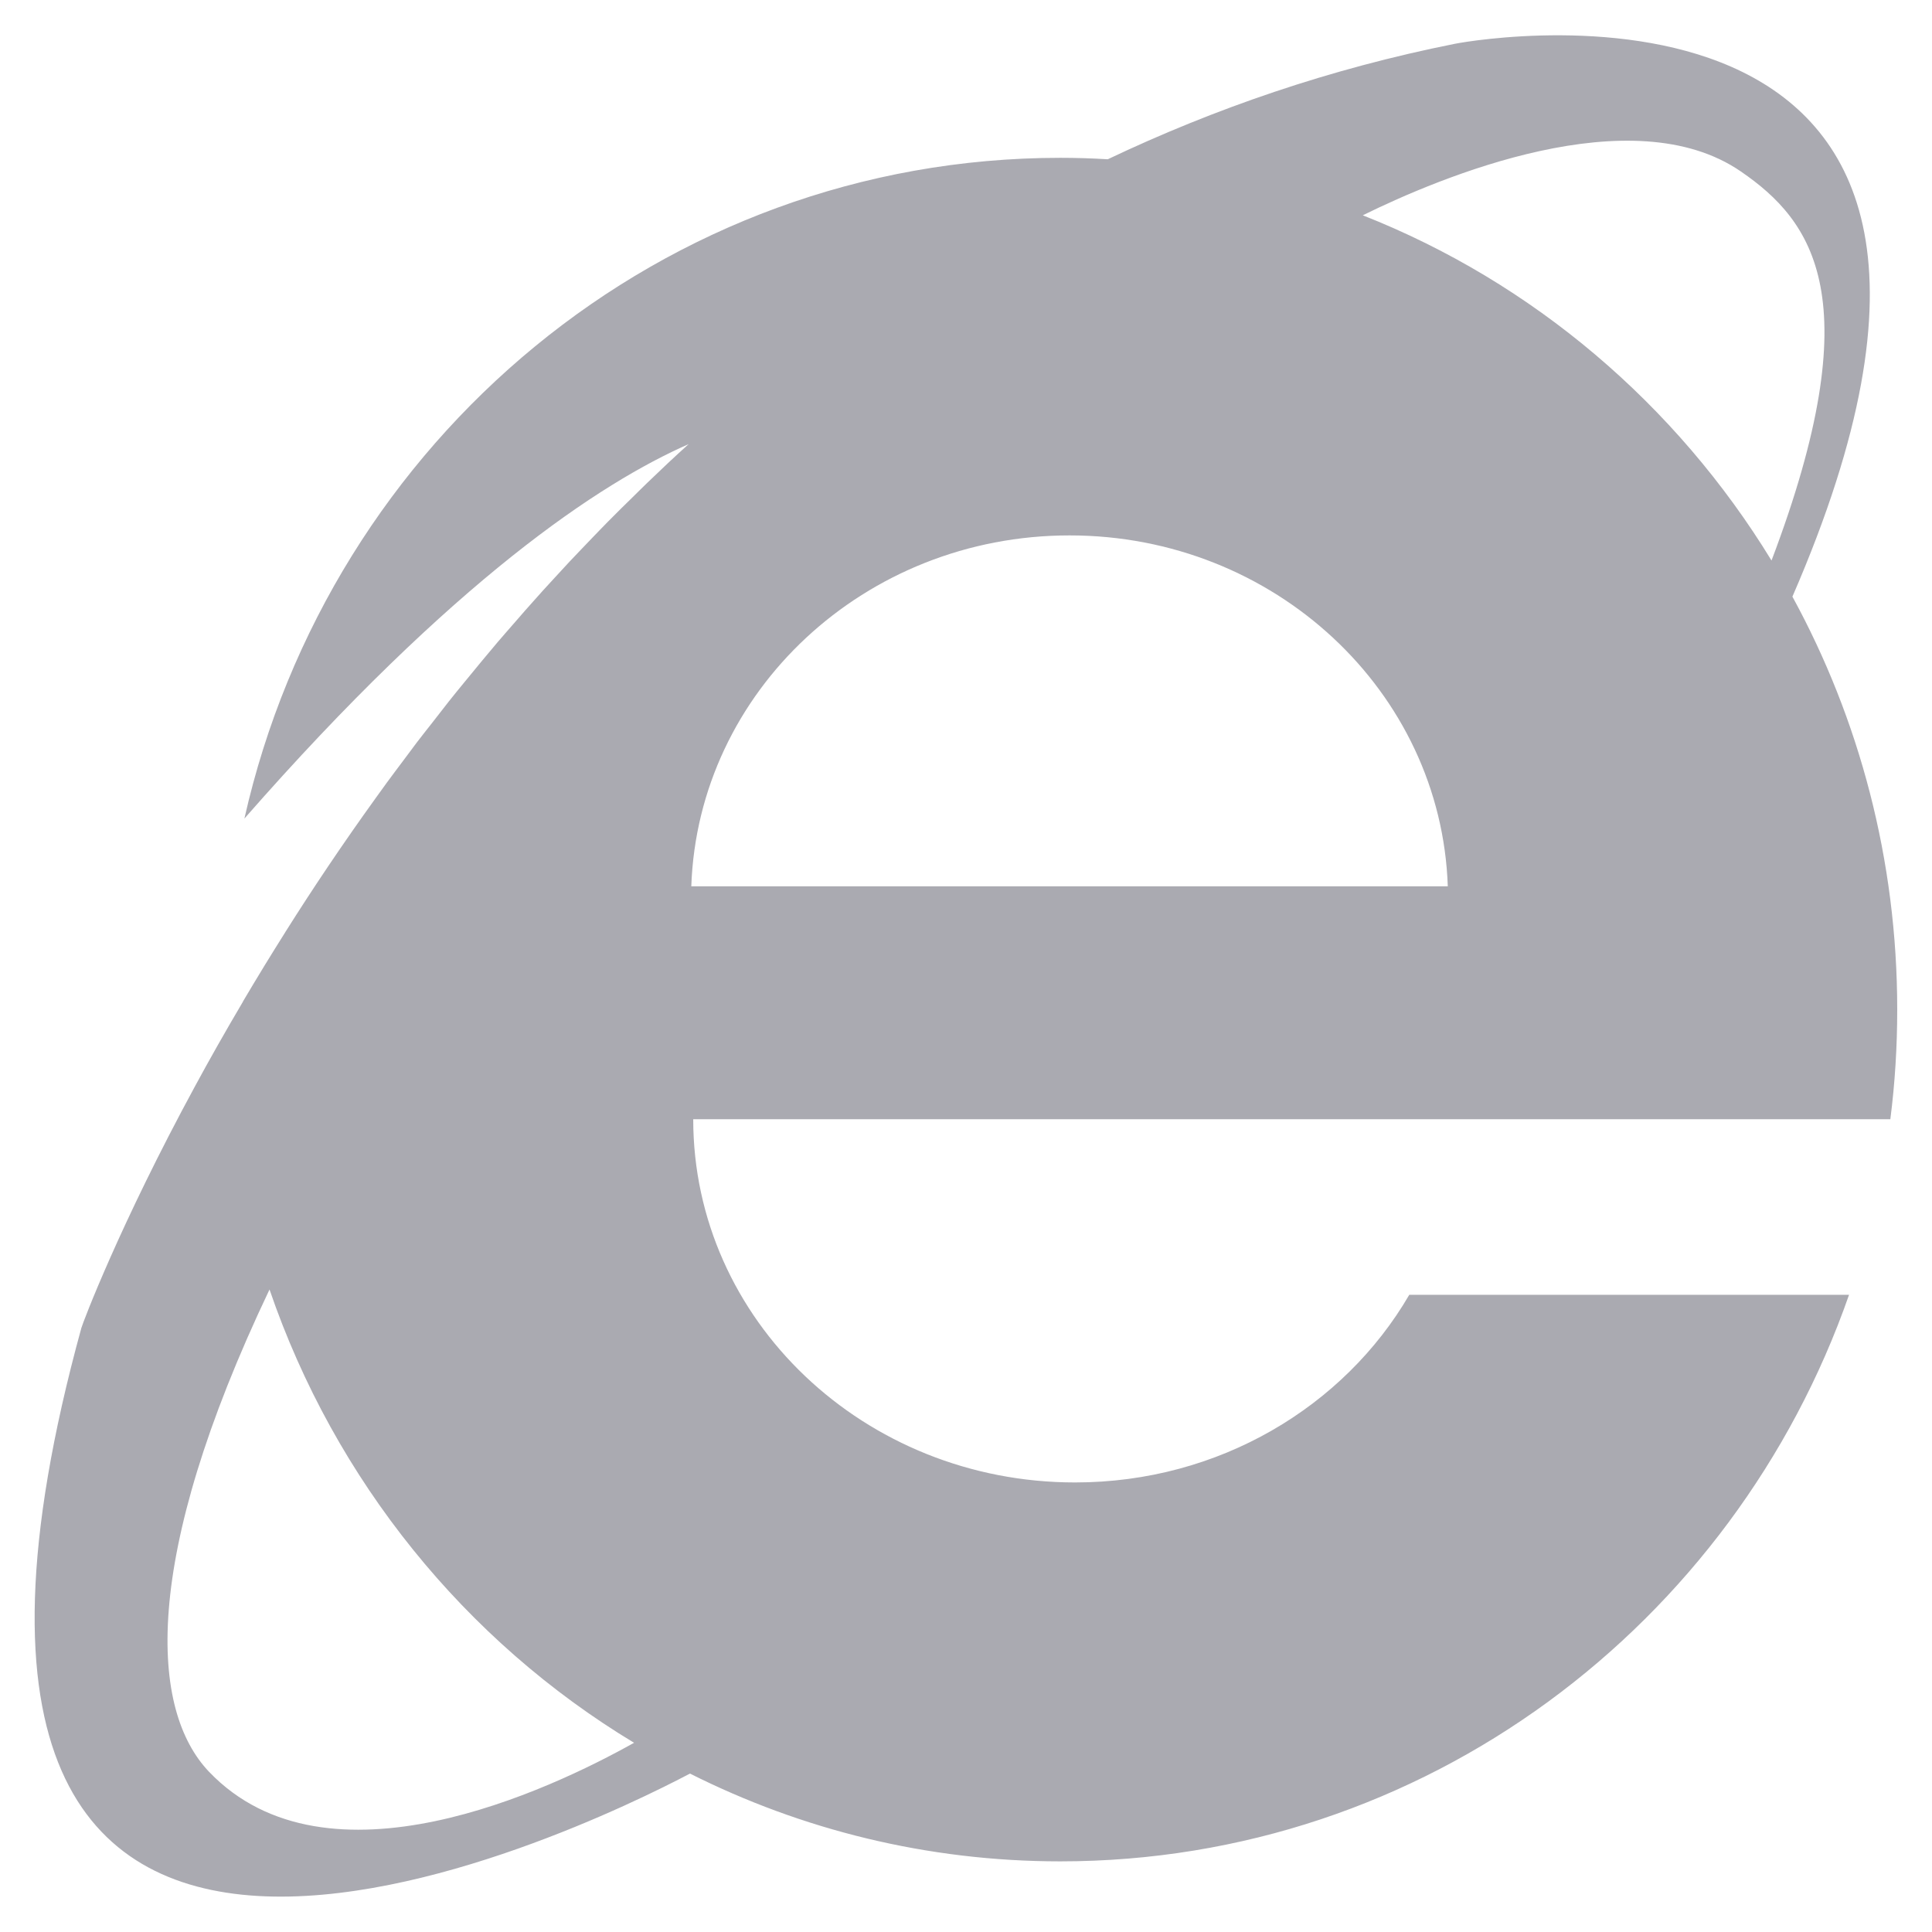 <svg width="16" height="16" viewBox="0 0 16 16" fill="none" xmlns="http://www.w3.org/2000/svg">
<g clip-path="url(#clip0_5316_17632)">
<path d="M15.712 8.361C15.712 7.12 15.397 5.954 14.844 4.941C17.201 -0.486 12.319 0.309 12.047 0.363C11.013 0.569 10.056 0.9 9.174 1.319C9.043 1.311 8.912 1.307 8.781 1.307C5.487 1.307 2.73 3.645 2.024 6.779C3.76 4.797 4.975 3.998 5.703 3.678C5.586 3.783 5.473 3.89 5.361 3.998C5.324 4.033 5.288 4.07 5.251 4.106C5.177 4.178 5.104 4.25 5.032 4.323C4.989 4.366 4.948 4.41 4.905 4.454C4.842 4.52 4.778 4.586 4.716 4.652C4.672 4.699 4.629 4.747 4.585 4.794C4.527 4.857 4.469 4.92 4.413 4.984C4.368 5.034 4.325 5.083 4.282 5.133C4.228 5.194 4.175 5.256 4.122 5.317C4.079 5.369 4.036 5.42 3.993 5.471C3.943 5.531 3.894 5.591 3.845 5.651C3.802 5.703 3.759 5.756 3.717 5.809C3.672 5.866 3.627 5.924 3.583 5.981C3.54 6.036 3.496 6.091 3.454 6.146C3.414 6.199 3.375 6.251 3.336 6.304C3.292 6.363 3.247 6.422 3.204 6.481C3.173 6.523 3.144 6.565 3.113 6.607C2.839 6.987 2.589 7.36 2.363 7.719C2.363 7.719 2.362 7.72 2.362 7.721C2.302 7.816 2.245 7.908 2.188 8.001C2.185 8.006 2.182 8.011 2.179 8.016C2.123 8.108 2.068 8.199 2.015 8.289C2.013 8.292 2.012 8.295 2.01 8.299C1.867 8.541 1.735 8.774 1.616 8.994C0.991 10.145 0.688 10.949 0.674 10.997C-1.297 18.169 4.856 15.14 5.714 14.688C6.639 15.153 7.68 15.415 8.781 15.415C11.795 15.415 14.359 13.457 15.313 10.723H11.671C11.132 11.649 10.095 12.277 8.903 12.277C7.157 12.277 5.741 10.931 5.741 9.269H15.655C15.693 8.972 15.712 8.669 15.712 8.361H15.712ZM14.417 1.42C15.014 1.83 15.493 2.474 14.671 4.642C13.882 3.351 12.696 2.339 11.286 1.783C11.927 1.467 13.516 0.8 14.417 1.42ZM1.732 14.674C1.246 14.166 1.16 12.931 2.232 10.679C2.774 12.263 3.854 13.59 5.251 14.433C4.556 14.822 2.712 15.697 1.732 14.674ZM5.725 7.34C5.781 5.726 7.161 4.434 8.858 4.434C10.554 4.434 11.935 5.726 11.99 7.34H5.725Z" fill="#AAAAB1"/>
</g>
<defs>
<clipPath id="clip0_5316_17632">
<rect width="16" height="16" fill="white"/>
</clipPath>
</defs>
</svg>
